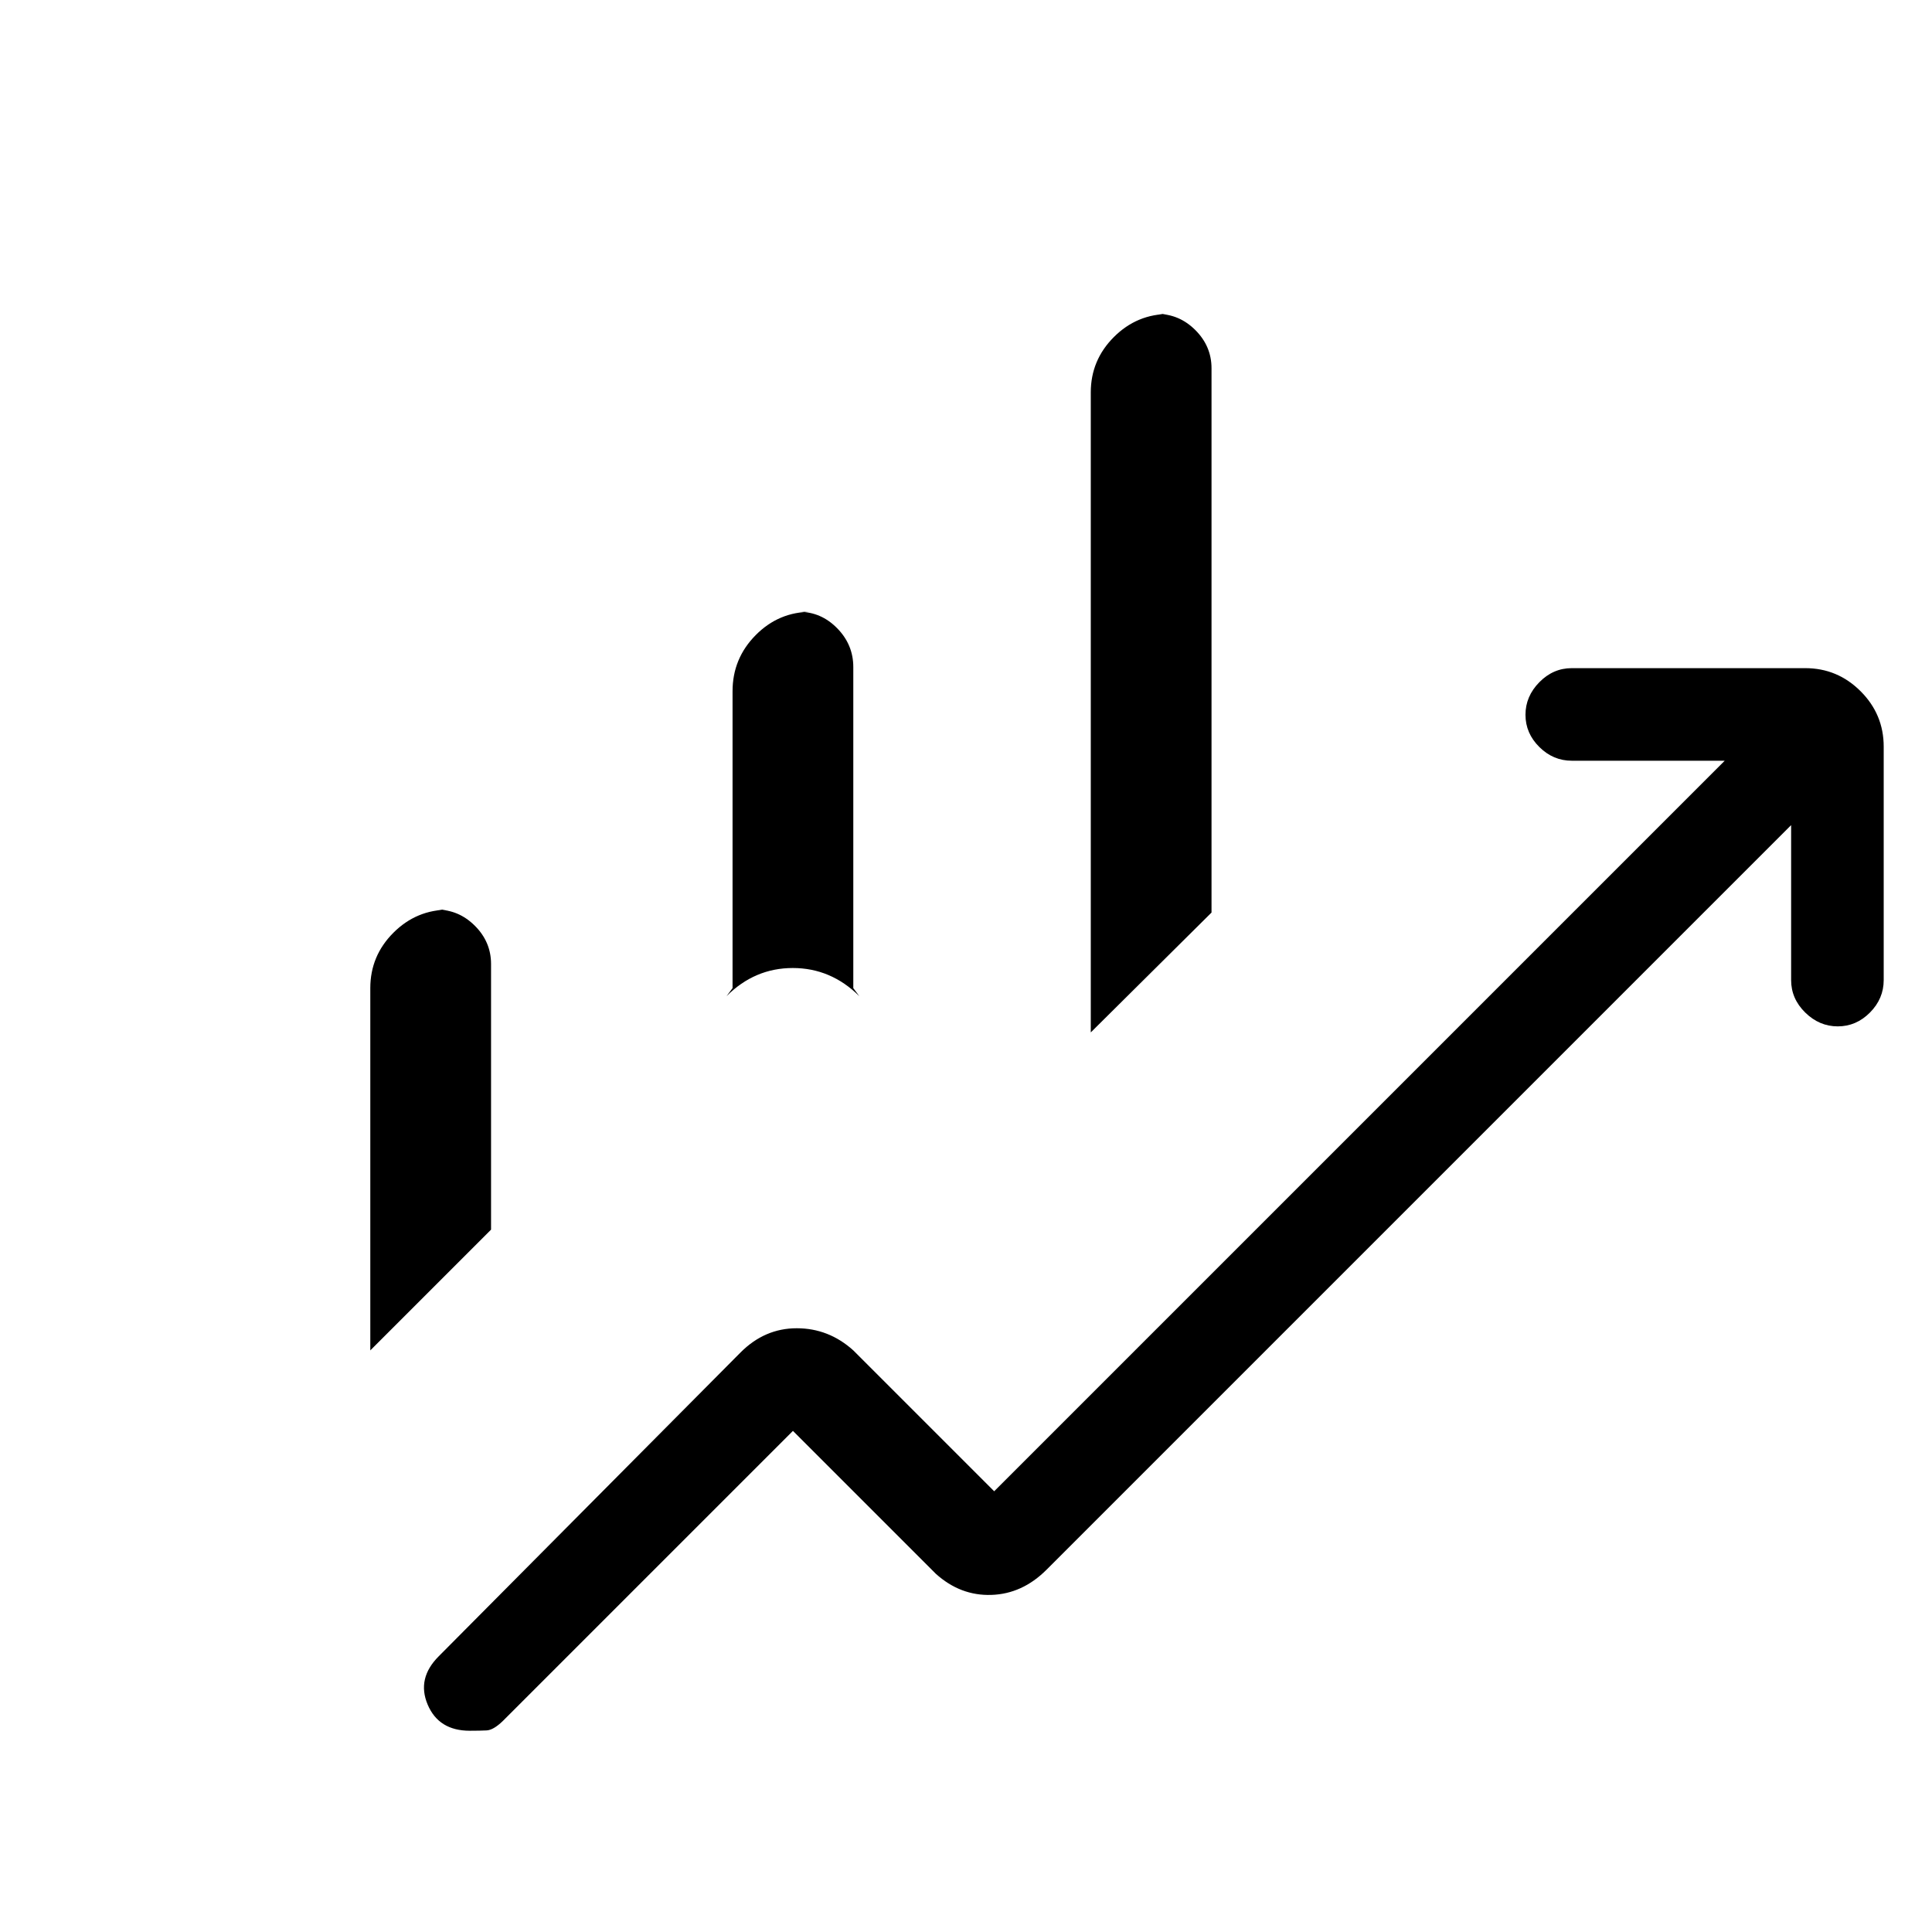 <svg xmlns="http://www.w3.org/2000/svg" height="20" viewBox="0 -960 960 960" width="20"><path d="M364-469v-147.529q0-16.25 11.475-27.861Q386.95-656 403-656h-6q10.95 0 18.975 8.16Q424-639.679 424-628.529V-469l3 4q-14.138-14-33.069-14Q375-479 361-465l3-4Zm178 22v-318q0-16.05 11.475-27.525Q564.95-804 581-804h-6q10.95 0 18.975 8.025Q602-787.95 602-777v270.444L542-447ZM184-289v-180q0-16.05 11.475-27.525Q206.95-508 223-508h-6q10.95 0 18.975 8.025Q244-491.95 244-481v132l-60 60Zm49.446 189Q218-100 212.5-113q-5.5-13 5.5-24l150-151q12-12 27.895-12 15.896 0 28.105 11l70 70 363-363h-76q-9.25 0-16.125-6.825-6.875-6.824-6.875-16Q758-614 764.875-621T781-628h116q16.05 0 27.525 11.475Q936-605.05 936-589v116q0 9.25-6.825 16.125-6.824 6.875-16 6.875Q904-450 897-456.875T890-473v-77L520-180q-12 12-27.395 12.5Q477.209-167 465-178l-71-71-144.245 144.245q-4.607 4.422-7.966 4.588-3.36.167-8.343.167Z"/></svg>
